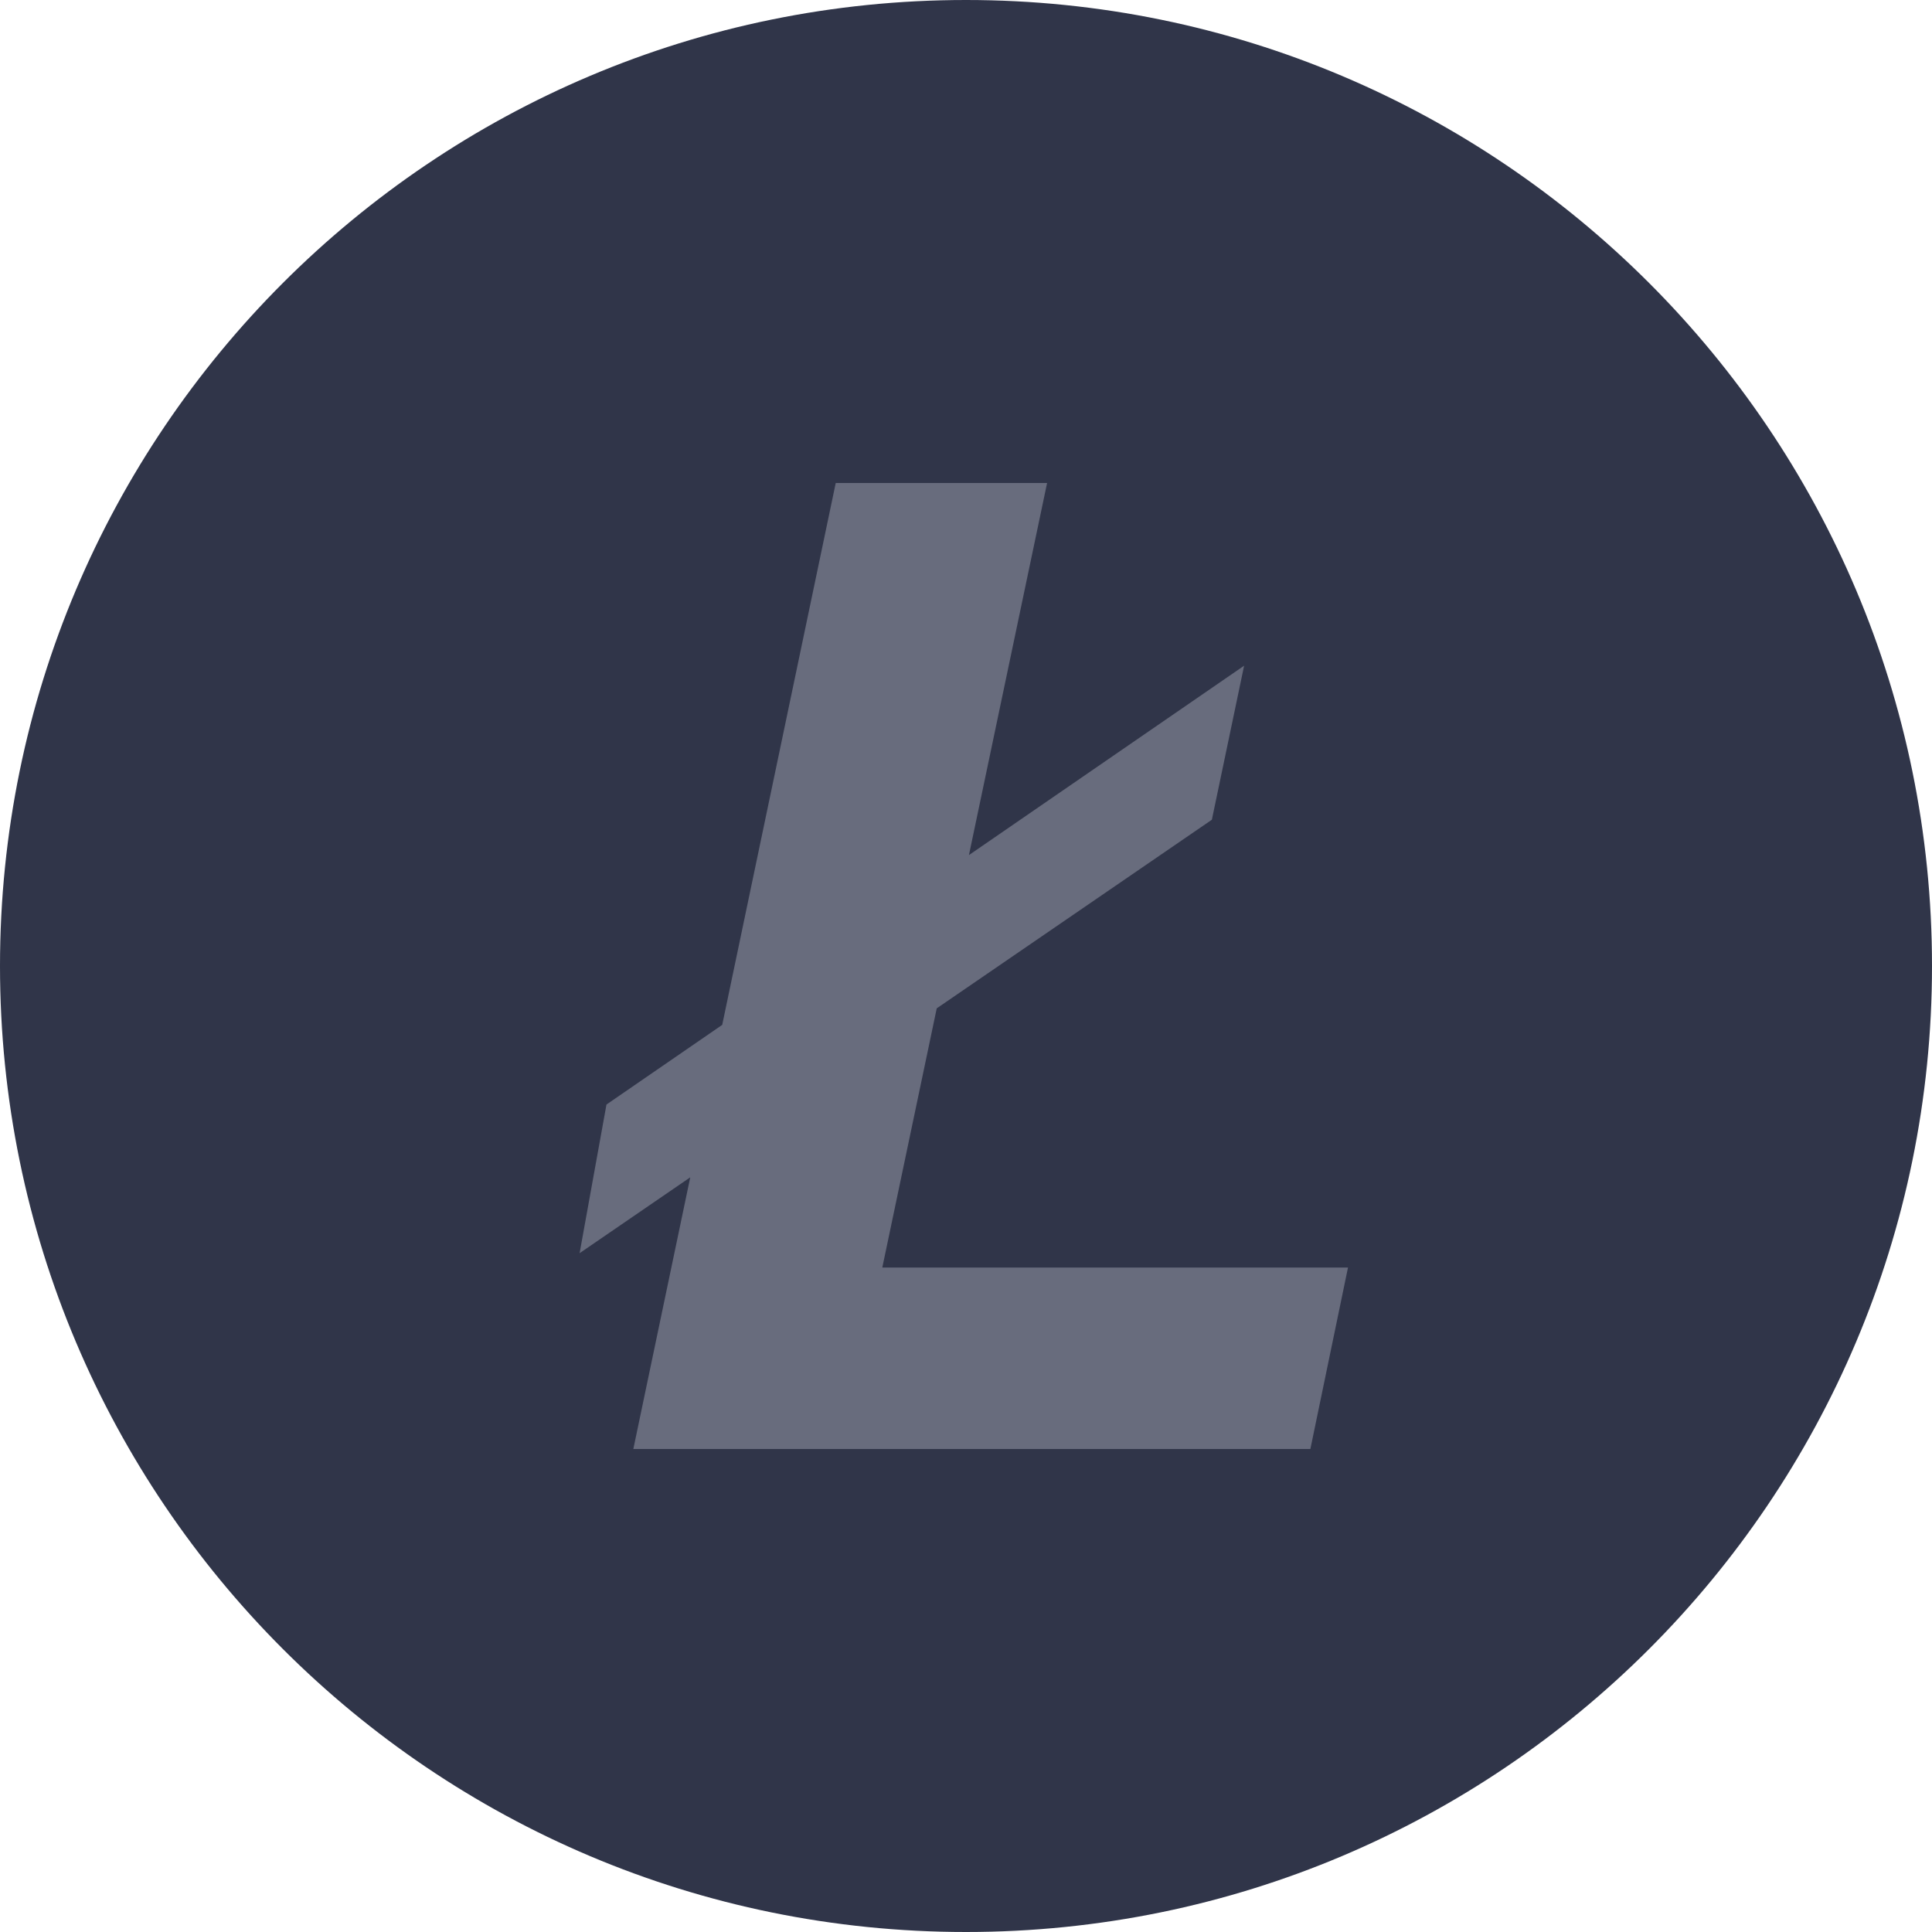 <svg width="240" height="240" fill="none" xmlns="http://www.w3.org/2000/svg"><path d="M240 120c0 66.274-53.726 120-120 120S0 186.274 0 120 53.726 0 120 0s120 53.726 120 120Z" fill="#303549"/><path d="m109.603 157.456 6.762-32.196 34.177-23.43 4.006-19.135-34.183 23.526L130.073 60h-26.255l-14.102 67.313-14.378 9.895L72 155.675l13.745-9.423L78.675 180h84.105l4.673-22.544h-57.85Z" fill="#686C7D"/></svg>